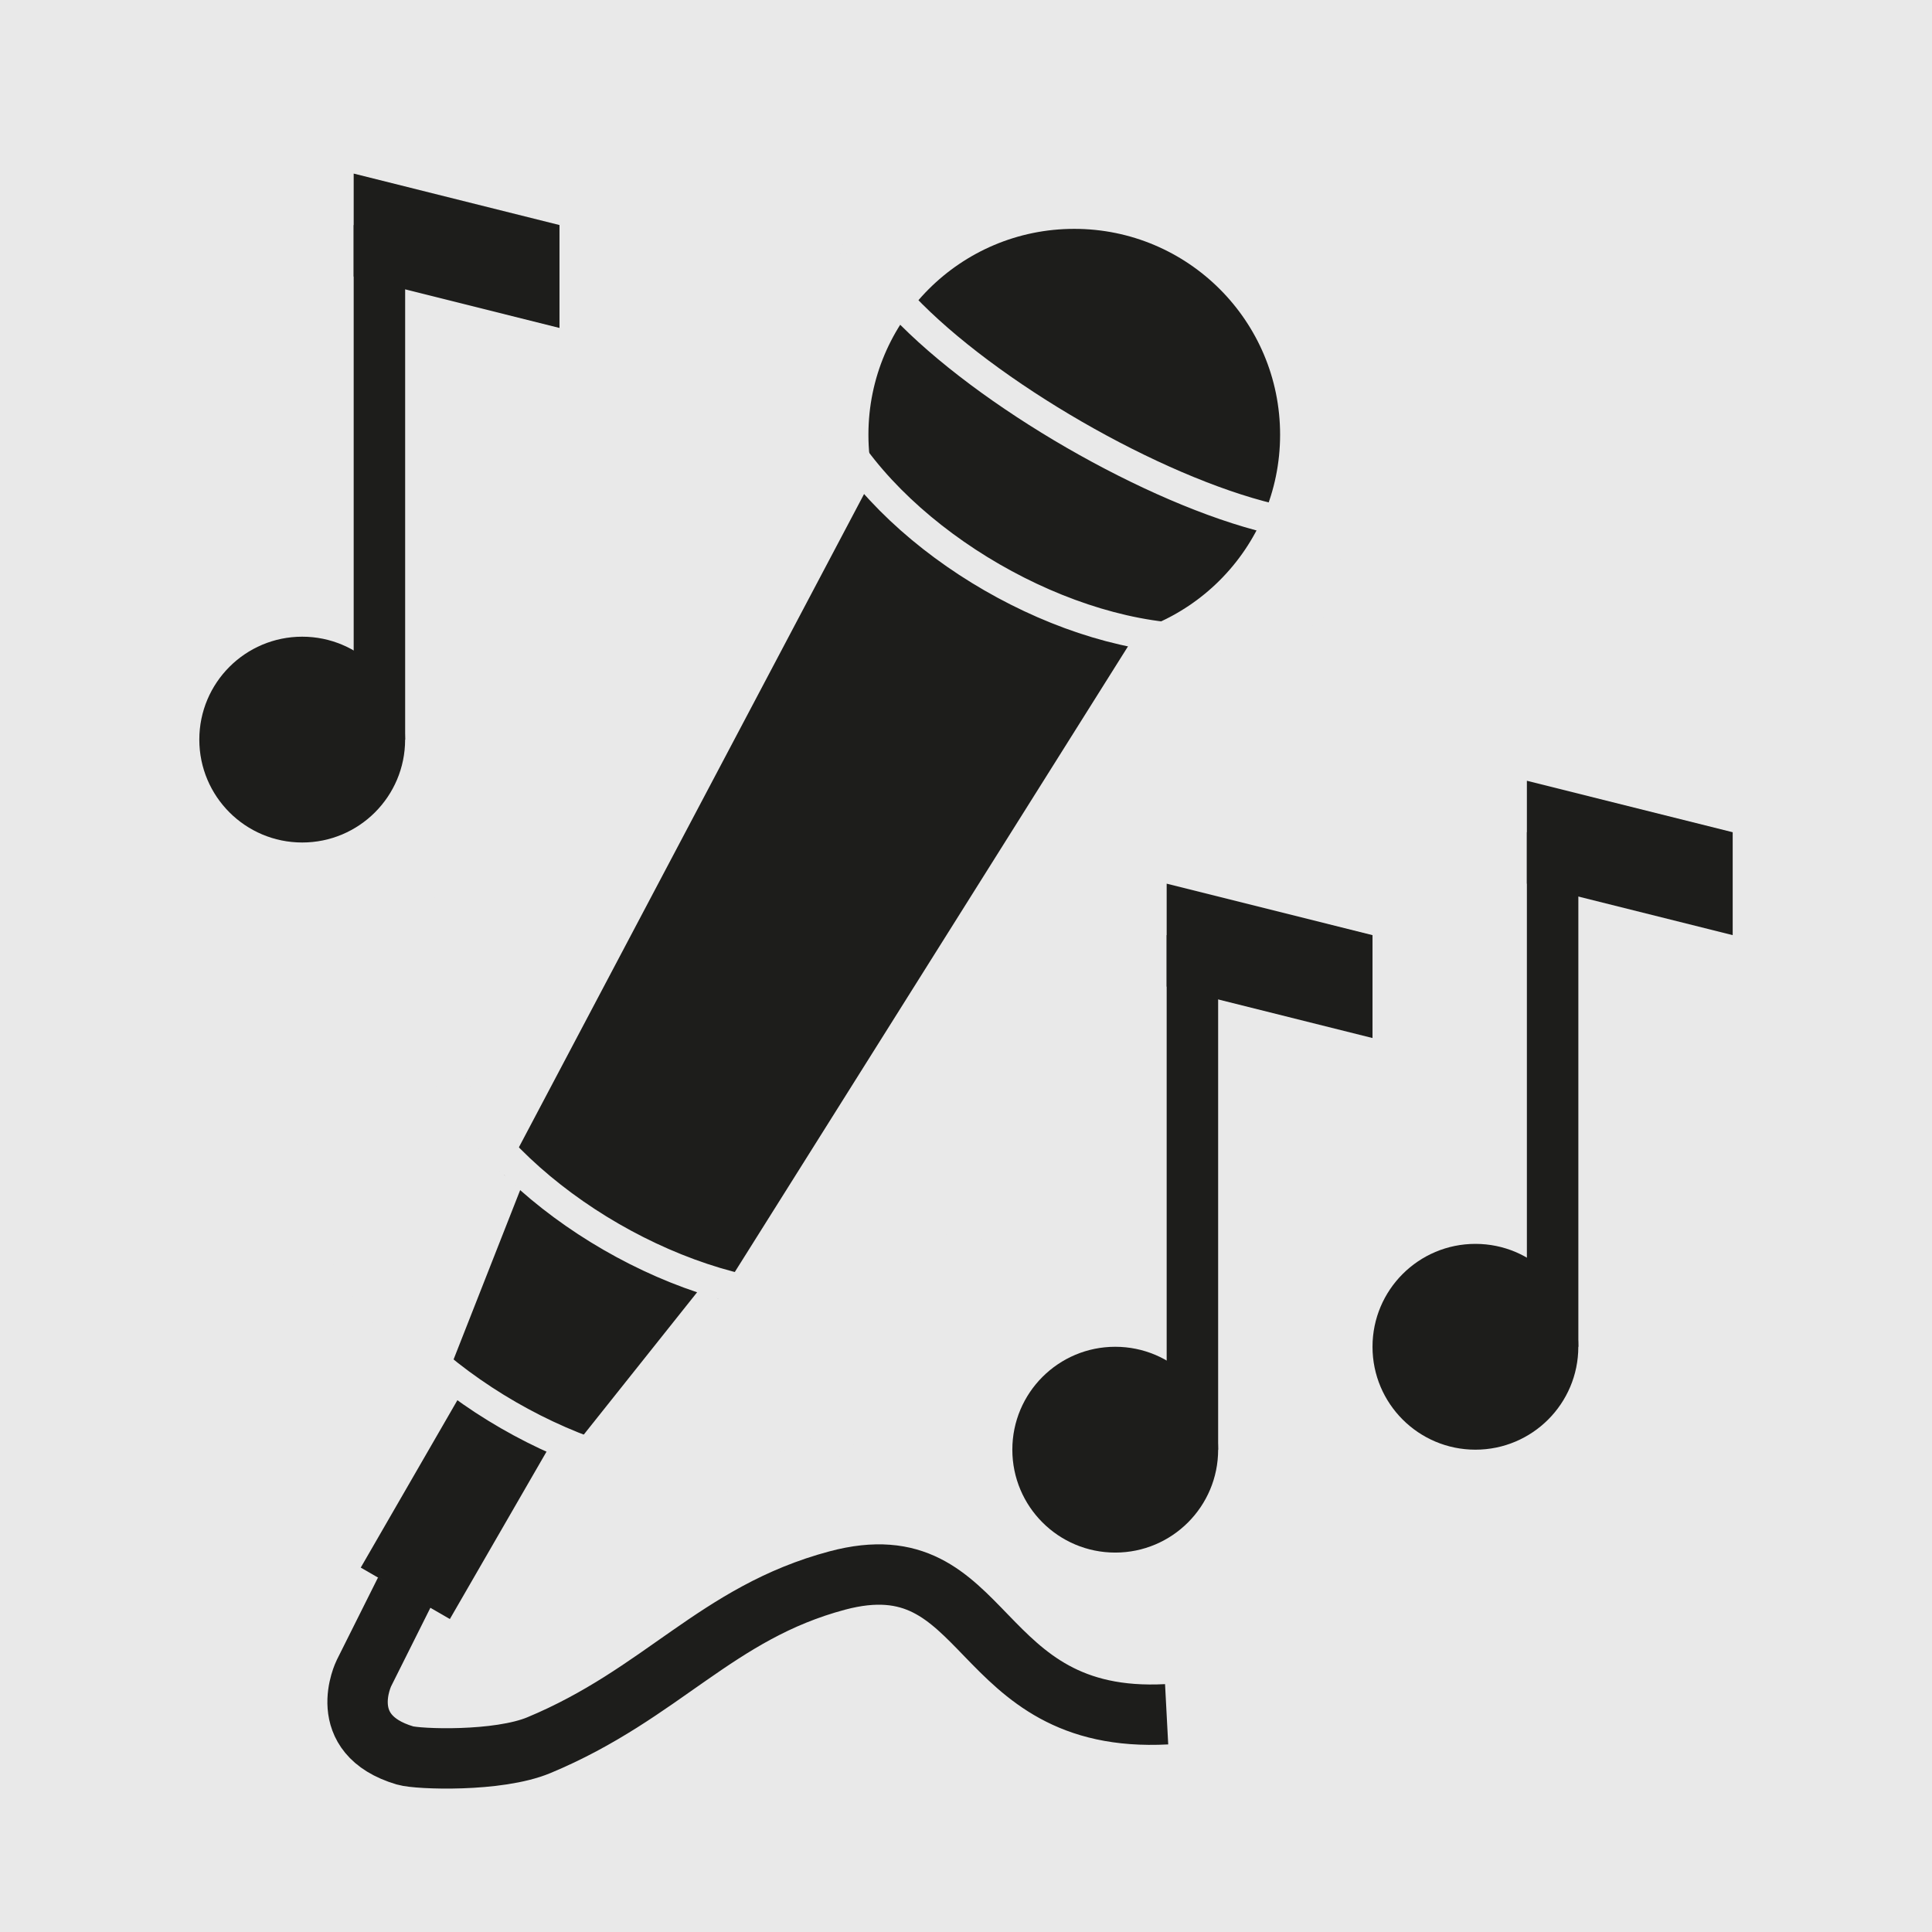 <?xml version="1.0" encoding="utf-8"?>
<!-- Generator: Adobe Illustrator 24.0.3, SVG Export Plug-In . SVG Version: 6.00 Build 0)  -->
<svg version="1.1" id="Layer_1" xmlns="http://www.w3.org/2000/svg" xmlns:xlink="http://www.w3.org/1999/xlink" x="0px" y="0px"
	 viewBox="0 0 512 512" style="enable-background:new 0 0 512 512;" xml:space="preserve">
<style type="text/css">
	.st0{fill:#E9E9E9;}
	.st1{fill:#1D1D1B;}
	.st2{fill:none;stroke:#E9E9E9;stroke-width:8;stroke-miterlimit:10;}
	.st3{fill:none;stroke:#1D1D1B;stroke-width:16;stroke-miterlimit:10;}
</style>
<rect id="BG-Apple" class="st0" width="512" height="512"/>
<g id="Foreground">
	<g id="Mic">
		<g id="Blackout">
			<polygon class="st1" points="190.3,344.14 133.62,311.41 235.62,118.37 306.48,159.28 			"/>
			<polygon class="st1" points="185.58,341.41 138.34,314.14 118.16,365.46 151.22,384.56 			"/>
			
				<rect x="107.42" y="371.36" transform="matrix(0.866 0.5 -0.5 0.866 215.533 -7.12)" class="st1" width="27.27" height="54.55"/>
			<circle class="st1" cx="284.69" cy="115.2" r="54.55"/>
		</g>
		<g id="Transparent">
			<path class="st2" d="M219.29,64.85c-36.36,62.98,105.35,144.8,141.71,81.82"/>
			<path class="st2" d="M118.38,239.63c-36.36,62.98,105.35,144.8,141.71,81.82"/>
			<path class="st2" d="M91.1,286.86c-36.36,62.98,105.35,144.8,141.71,81.82"/>
			<path class="st2" d="M227.47,50.67C209.29,82.17,351,163.98,369.18,132.49"/>
		</g>
	</g>
	<path id="Cable" class="st3" d="M107.36,421.58L96.45,443.4c0,0-8.03,16.22,10.91,21.82c3.43,1.01,24.6,1.79,35.45-2.73
		c32.73-13.64,47.03-35.09,79.09-43.64c40.91-10.91,35.45,38.18,87.27,35.45"/>
	<g id="Note">
		<circle class="st1" cx="80.09" cy="196" r="27.27"/>
		<rect x="93.73" y="59.64" class="st1" width="13.64" height="136.36"/>
		<polygon class="st1" points="148.27,86.91 93.73,73.27 93.73,46 148.27,59.64 		"/>
	</g>
	<g id="Note_1_">
		<circle class="st1" cx="295.55" cy="384.18" r="27.27"/>
		<rect x="309.18" y="247.82" class="st1" width="13.64" height="136.36"/>
		<polygon class="st1" points="363.73,275.09 309.18,261.45 309.18,234.18 363.73,247.82 		"/>
	</g>
	<g id="Note_2_">
		<circle class="st1" cx="391" cy="356.91" r="27.27"/>
		<rect x="404.64" y="220.55" class="st1" width="13.64" height="136.36"/>
		<polygon class="st1" points="459.18,247.82 404.64,234.18 404.64,206.91 459.18,220.55 		"/>
	</g>
</g>
</svg>

